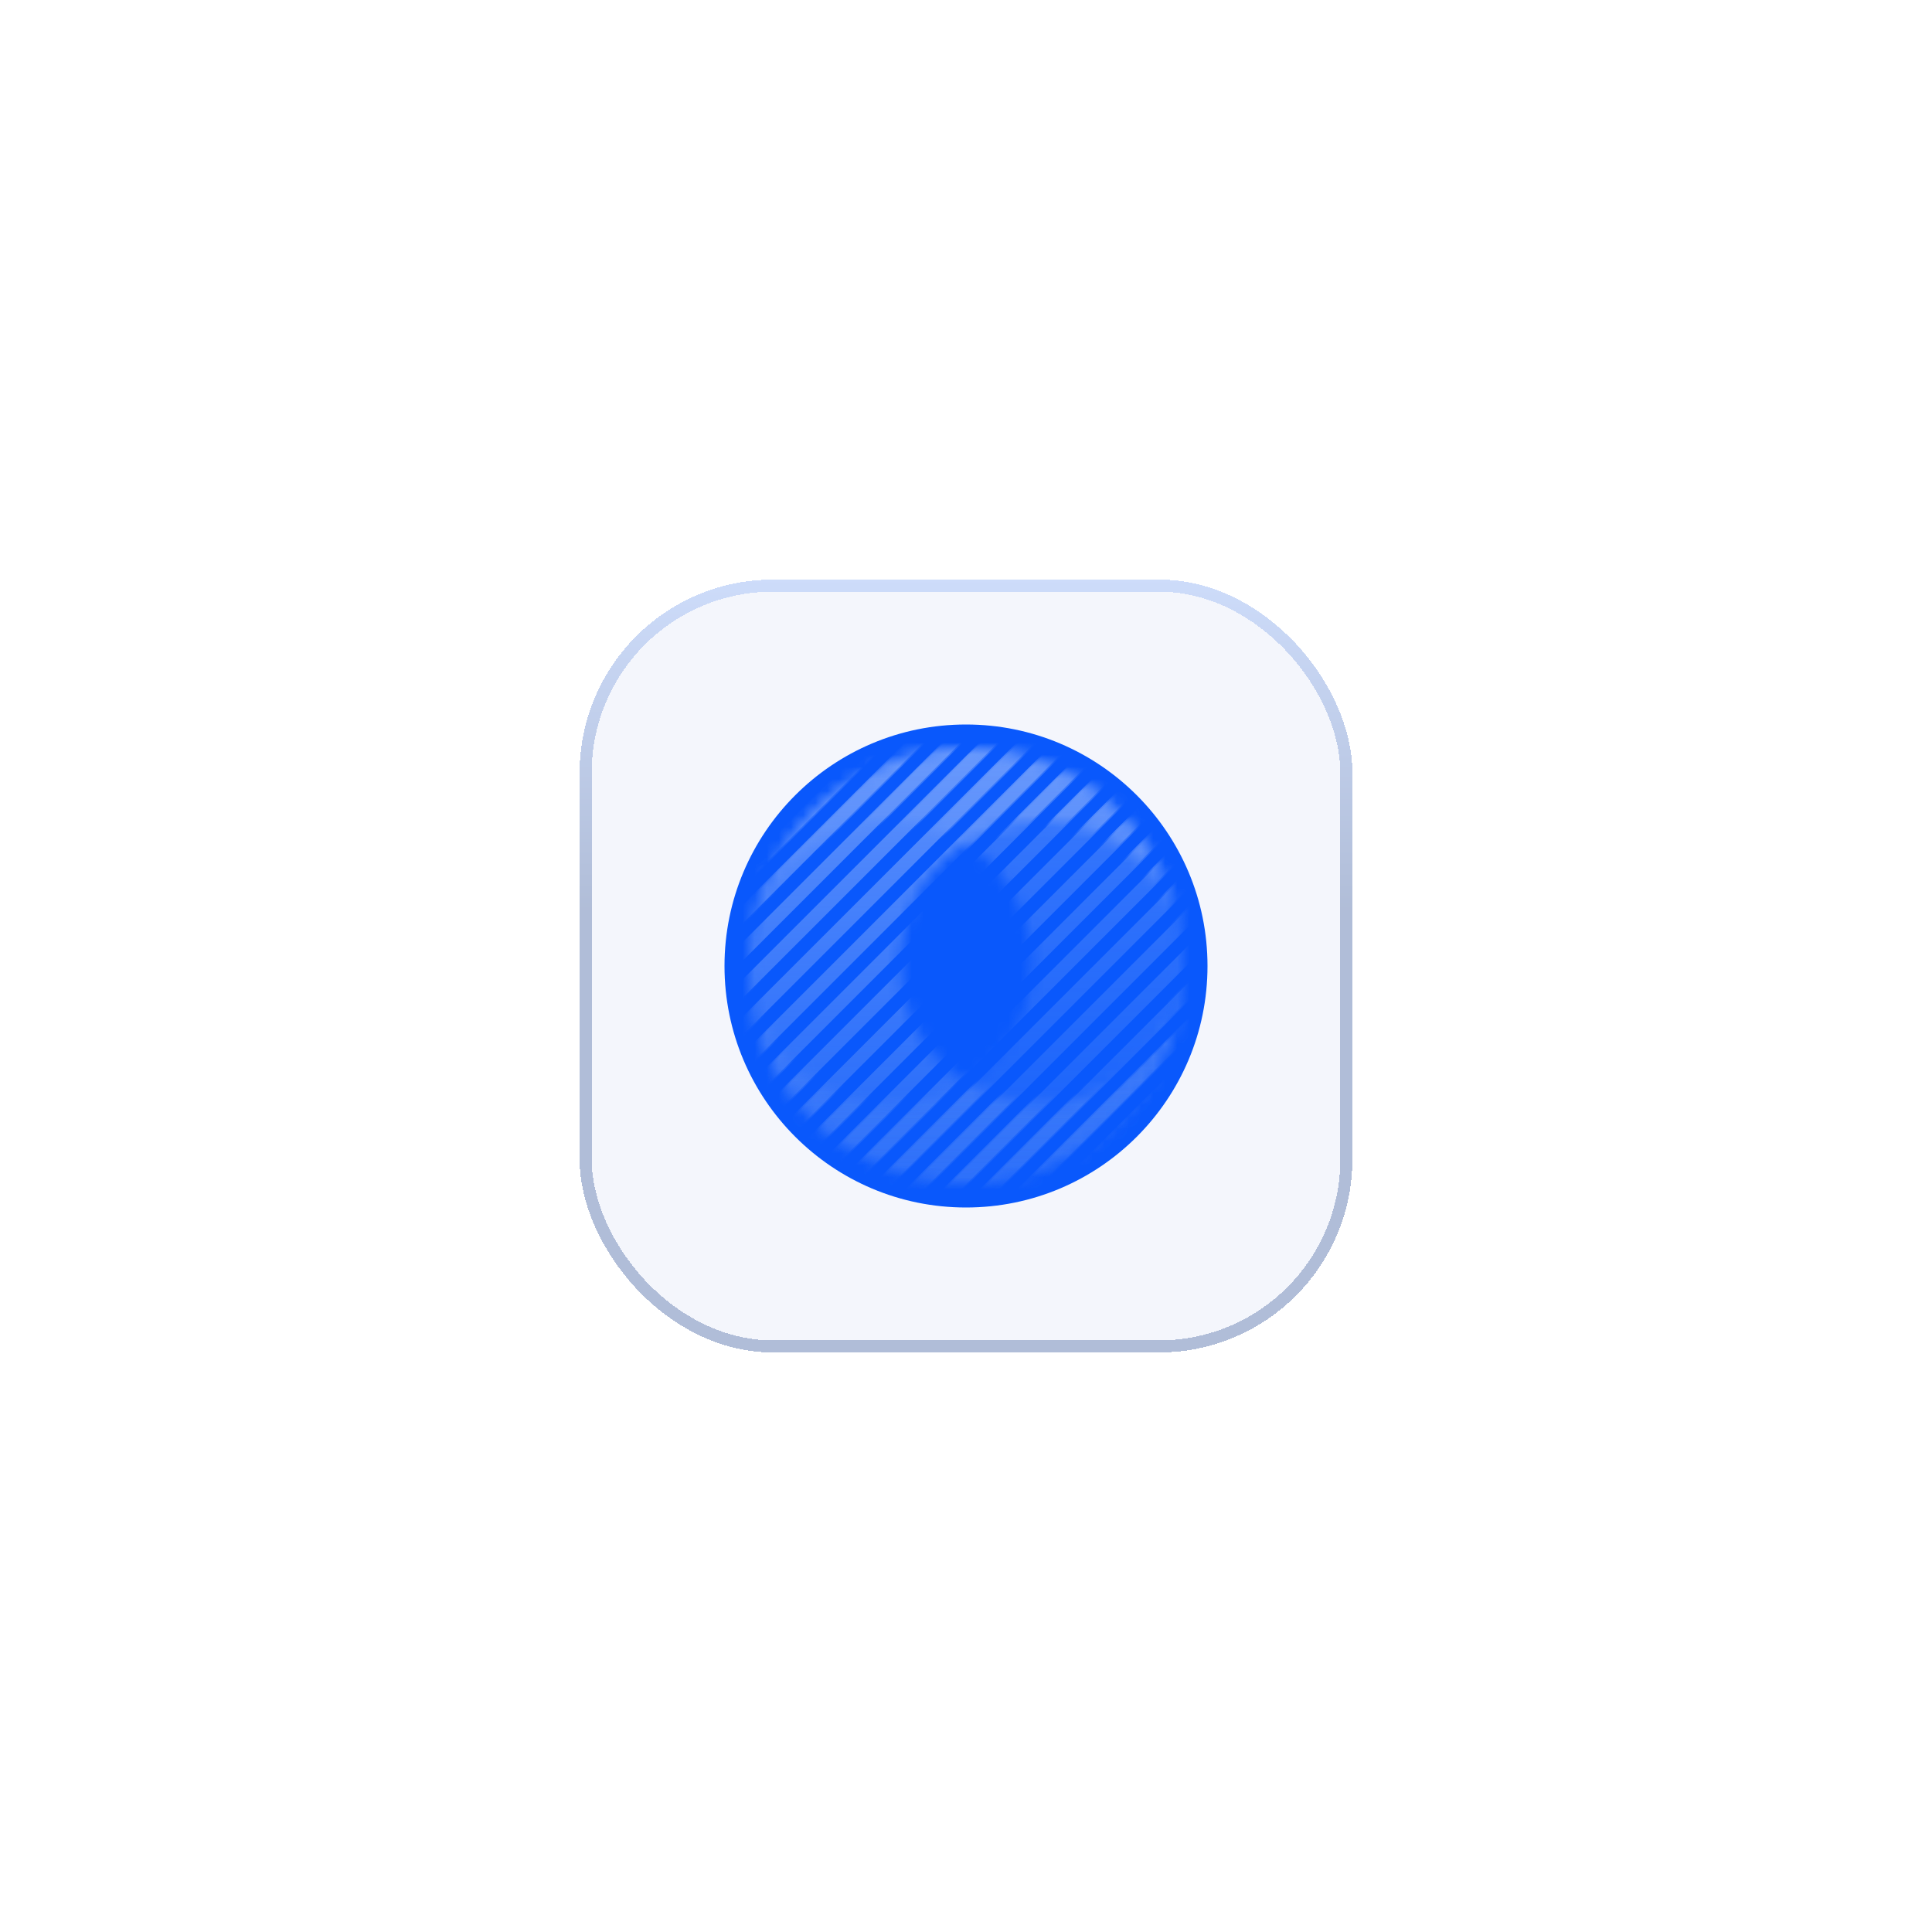 <svg width="160" height="160" viewBox="0 0 160 160" fill="none" xmlns="http://www.w3.org/2000/svg">
<g filter="url(#filter0_f_124_362)">
<circle cx="80" cy="80" r="20" fill="#0054FF"/>
</g>
<g filter="url(#filter1_d_124_362)">
<rect x="48" y="48.002" width="64" height="64" rx="16" fill="#7495D9" fill-opacity="0.08" shape-rendering="crispEdges"/>
<rect x="48.5" y="48.502" width="63" height="63" rx="15.5" stroke="url(#paint0_linear_124_362)" stroke-opacity="0.3" shape-rendering="crispEdges"/>
</g>
<mask id="mask0_124_362" style="mask-type:alpha" maskUnits="userSpaceOnUse" x="62" y="62" width="36" height="36">
<path fill-rule="evenodd" clip-rule="evenodd" d="M80 98C89.941 98 98 89.941 98 80C98 79.95 98 79.9 97.999 79.85C97.934 86.27 92.709 91.455 86.273 91.455C79.796 91.455 74.546 86.204 74.546 79.727C74.546 73.251 79.796 68 86.273 68C92.366 68 97.374 72.648 97.946 78.591C97.227 69.309 89.467 62 80 62C70.059 62 62 70.059 62 80C62 89.941 70.059 98 80 98Z" fill="#D9D9D9"/>
</mask>
<g mask="url(#mask0_124_362)">
<path fill-rule="evenodd" clip-rule="evenodd" d="M42.909 87.364L85.182 45.091L85.953 45.862L43.681 88.135L42.909 87.364ZM44.452 88.907L86.724 46.634L87.496 47.405L45.223 89.678L44.452 88.907ZM88.267 48.176L45.995 90.449L46.766 91.22L89.039 48.947L88.267 48.176ZM47.537 91.992L89.81 49.719L90.582 50.491L48.309 92.763L47.537 91.992ZM92.895 52.805L50.623 95.078L51.394 95.849L93.667 53.576L92.895 52.805ZM53.708 98.163L95.981 55.89L96.752 56.661L54.48 98.934L53.708 98.163ZM99.067 58.976L56.794 101.249L57.565 102.02L99.838 59.747L99.067 58.976ZM59.88 104.334L102.152 62.062L102.924 62.833L60.651 105.106L59.88 104.334ZM105.238 65.147L62.965 107.419L63.736 108.191L106.009 65.918L105.238 65.147ZM66.051 110.505L108.323 68.232L109.095 69.004L66.822 111.277L66.051 110.505ZM111.409 71.318L69.136 113.591L69.908 114.362L112.18 72.09L111.409 71.318ZM72.222 116.676L114.494 74.403L115.266 75.175L72.993 117.448L72.222 116.676ZM91.353 51.262L49.08 93.535L49.852 94.306L92.124 52.033L91.353 51.262ZM52.166 96.62L94.438 54.348L95.21 55.119L52.937 97.392L52.166 96.62ZM97.524 57.433L55.251 99.706L56.023 100.477L98.295 58.204L97.524 57.433ZM58.337 102.791L100.609 60.519L101.381 61.29L59.108 103.563L58.337 102.791ZM103.695 63.604L61.422 105.876L62.194 106.648L104.466 64.375L103.695 63.604ZM64.508 108.963L106.781 66.69L107.552 67.461L65.279 109.734L64.508 108.963ZM109.866 69.775L67.593 112.048L68.365 112.82L110.638 70.547L109.866 69.775ZM70.679 115.133L112.952 72.861L113.723 73.632L71.45 115.905L70.679 115.133ZM116.037 75.946L73.765 118.219L74.536 118.99L116.809 76.718L116.037 75.946Z" fill="url(#paint1_linear_124_362)"/>
</g>
<g opacity="0.6">
<mask id="mask1_124_362" style="mask-type:alpha" maskUnits="userSpaceOnUse" x="62" y="62" width="36" height="36">
<path fill-rule="evenodd" clip-rule="evenodd" d="M80 98C89.941 98 98 89.941 98 80C98 70.059 89.941 62 80 62C70.532 62 62.772 69.309 62.054 78.593C62.625 72.648 67.633 68 73.727 68C80.204 68 85.455 73.251 85.455 79.727C85.455 86.204 80.204 91.455 73.727 91.455C67.291 91.455 62.065 86.269 62.001 79.848C62 79.899 62 79.949 62 80C62 89.941 70.059 98 80 98Z" fill="#D9D9D9"/>
</mask>
<g mask="url(#mask1_124_362)">
<path fill-rule="evenodd" clip-rule="evenodd" d="M43.067 87.364L85.339 45.091L86.111 45.862L43.838 88.135L43.067 87.364ZM44.609 88.907L86.882 46.634L87.653 47.405L45.381 89.678L44.609 88.907ZM88.425 48.176L46.152 90.449L46.923 91.22L89.196 48.947L88.425 48.176ZM47.695 91.992L89.968 49.719L90.739 50.491L48.466 92.763L47.695 91.992ZM93.053 52.805L50.78 95.078L51.552 95.849L93.824 53.576L93.053 52.805ZM53.866 98.163L96.139 55.89L96.91 56.661L54.637 98.934L53.866 98.163ZM99.224 58.976L56.951 101.249L57.723 102.02L99.996 59.747L99.224 58.976ZM60.037 104.334L102.31 62.062L103.081 62.833L60.808 105.106L60.037 104.334ZM105.395 65.147L63.123 107.419L63.894 108.191L106.167 65.918L105.395 65.147ZM66.208 110.505L108.481 68.232L109.252 69.004L66.98 111.277L66.208 110.505ZM111.566 71.318L69.294 113.591L70.065 114.362L112.338 72.09L111.566 71.318ZM72.379 116.676L114.652 74.403L115.423 75.175L73.151 117.448L72.379 116.676ZM91.51 51.262L49.238 93.535L50.009 94.306L92.282 52.033L91.51 51.262ZM52.323 96.62L94.596 54.348L95.367 55.119L53.094 97.392L52.323 96.62ZM97.681 57.433L55.409 99.706L56.18 100.477L98.453 58.204L97.681 57.433ZM58.494 102.791L100.767 60.519L101.538 61.29L59.266 103.563L58.494 102.791ZM103.853 63.604L61.58 105.876L62.351 106.648L104.624 64.375L103.853 63.604ZM64.665 108.963L106.938 66.69L107.709 67.461L65.437 109.734L64.665 108.963ZM110.024 69.775L67.751 112.048L68.522 112.82L110.795 70.547L110.024 69.775ZM70.836 115.133L113.109 72.861L113.88 73.632L71.608 115.905L70.836 115.133ZM116.195 75.946L73.922 118.219L74.694 118.99L116.966 76.718L116.195 75.946Z" fill="url(#paint2_linear_124_362)"/>
</g>
</g>
<defs>
<filter id="filter0_f_124_362" x="0" y="0" width="160" height="160" filterUnits="userSpaceOnUse" color-interpolation-filters="sRGB">
<feFlood flood-opacity="0" result="BackgroundImageFix"/>
<feBlend mode="normal" in="SourceGraphic" in2="BackgroundImageFix" result="shape"/>
<feGaussianBlur stdDeviation="30" result="effect1_foregroundBlur_124_362"/>
</filter>
<filter id="filter1_d_124_362" x="33" y="33.002" width="94" height="94" filterUnits="userSpaceOnUse" color-interpolation-filters="sRGB">
<feFlood flood-opacity="0" result="BackgroundImageFix"/>
<feColorMatrix in="SourceAlpha" type="matrix" values="0 0 0 0 0 0 0 0 0 0 0 0 0 0 0 0 0 0 127 0" result="hardAlpha"/>
<feOffset/>
<feGaussianBlur stdDeviation="7.5"/>
<feComposite in2="hardAlpha" operator="out"/>
<feColorMatrix type="matrix" values="0 0 0 0 0 0 0 0 0 0 0 0 0 0 0 0 0 0 0.4 0"/>
<feBlend mode="normal" in2="BackgroundImageFix" result="effect1_dropShadow_124_362"/>
<feBlend mode="normal" in="SourceGraphic" in2="effect1_dropShadow_124_362" result="shape"/>
</filter>
<linearGradient id="paint0_linear_124_362" x1="80" y1="48.002" x2="80" y2="112.002" gradientUnits="userSpaceOnUse">
<stop stop-color="#749FF6"/>
<stop offset="0.43" stop-color="#153984"/>
</linearGradient>
<linearGradient id="paint1_linear_124_362" x1="79.859" y1="45.091" x2="79.859" y2="118.99" gradientUnits="userSpaceOnUse">
<stop stop-color="#84ACFF"/>
<stop offset="1" stop-color="#3D79F5" stop-opacity="0.12"/>
</linearGradient>
<linearGradient id="paint2_linear_124_362" x1="80.016" y1="45.091" x2="80.016" y2="118.99" gradientUnits="userSpaceOnUse">
<stop stop-color="#84ACFF"/>
<stop offset="1" stop-color="#3D79F5" stop-opacity="0.12"/>
</linearGradient>
</defs>
</svg>
